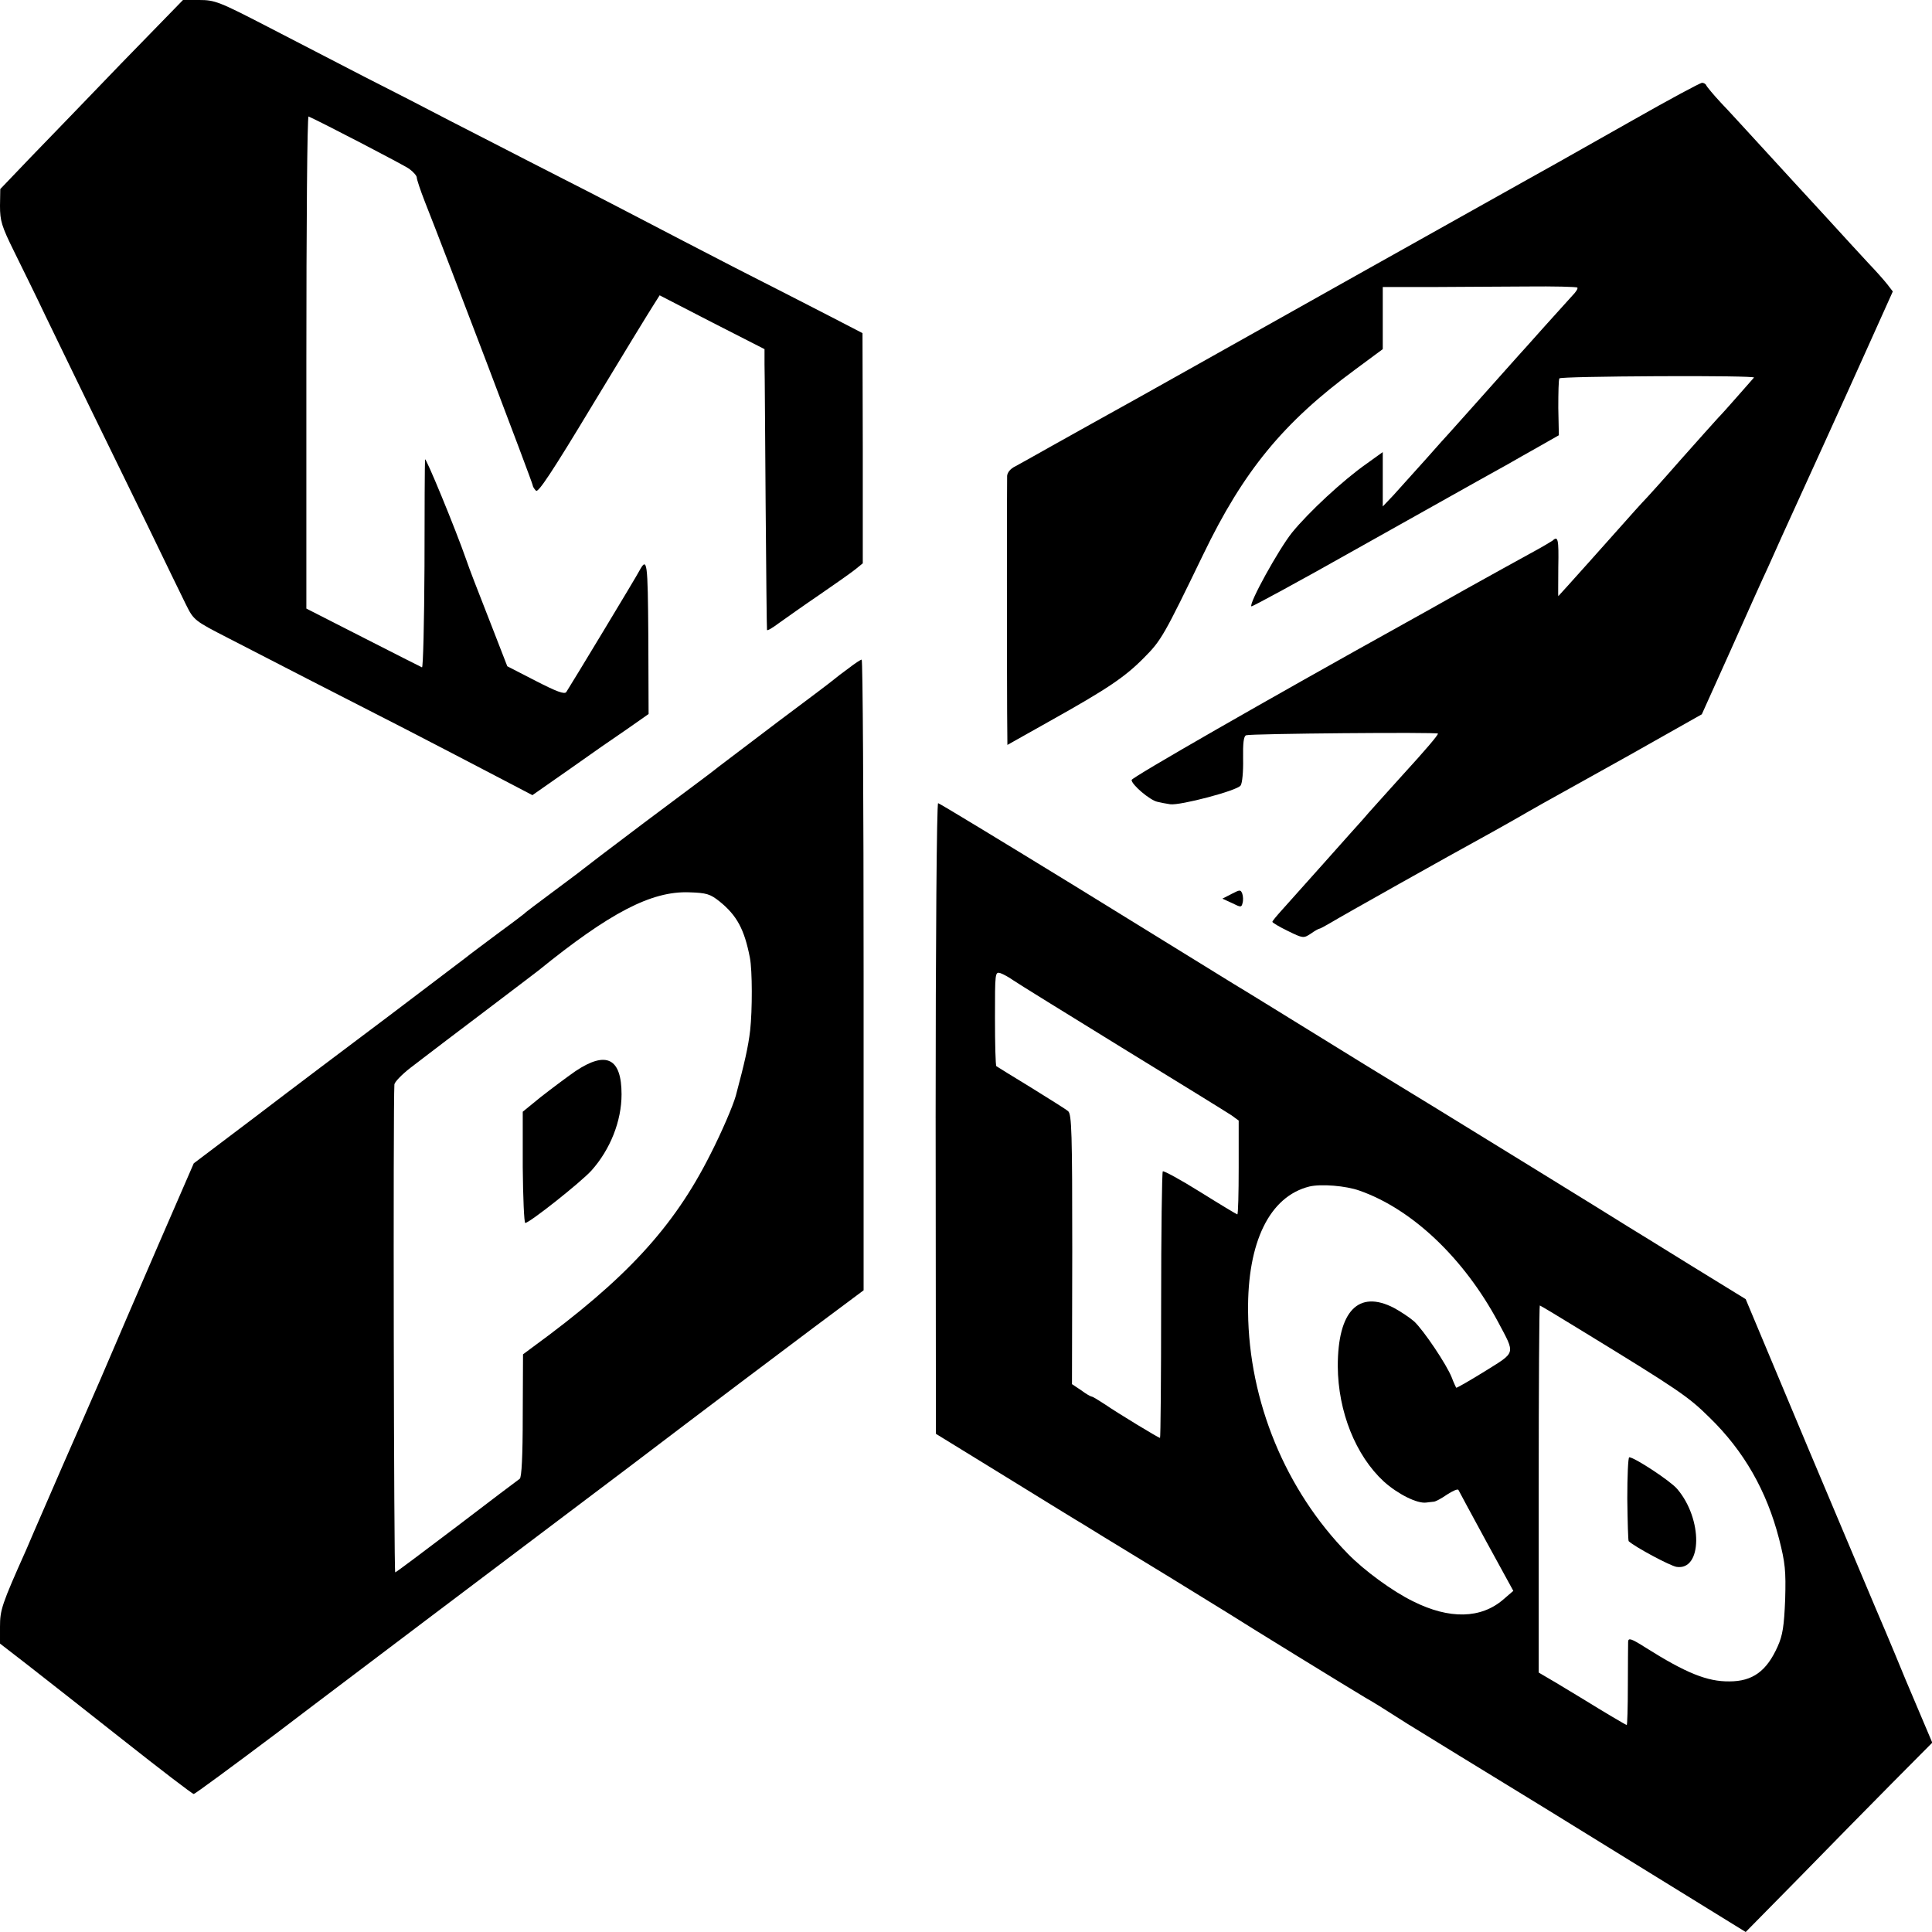 <?xml version="1.0" standalone="no"?>
<!DOCTYPE svg PUBLIC "-//W3C//DTD SVG 20010904//EN"
 "http://www.w3.org/TR/2001/REC-SVG-20010904/DTD/svg10.dtd">
<svg version="1.0" xmlns="http://www.w3.org/2000/svg"
 width="700pt" height="700pt" viewBox="0 0 700 700"
 preserveAspectRatio="xMidYMid meet">
<g transform="translate(0,700) scale(0.1,-0.1)"
fill="#000000" stroke="none">
<path d="M442 6773 c-121 -126 -270 -280 -331 -343 l-110 -115 -1 -61 c0 -54
6 -74 51 -165 28 -57 80 -162 114 -234 34 -71 109 -224 165 -340 56 -115 151
-309 210 -430 58 -121 119 -245 134 -276 28 -56 30 -58 155 -122 159 -82 390
-201 641 -329 107 -55 254 -132 327 -170 l132 -69 133 93 c73 52 168 118 211
147 l77 54 -1 279 c-2 276 -4 292 -33 239 -10 -20 -247 -412 -264 -438 -6 -10
-35 1 -111 40 l-103 53 -54 139 c-63 161 -82 210 -94 245 -40 115 -150 381
-150 365 -1 -11 -2 -186 -2 -388 -1 -202 -5 -366 -9 -365 -4 2 -100 50 -213
108 l-206 105 0 893 c0 492 3 892 8 890 49 -22 344 -175 365 -190 15 -11 27
-25 27 -31 0 -7 13 -46 29 -87 77 -194 391 -1020 391 -1028 0 -4 5 -13 12 -20
8 -8 58 67 205 311 107 177 206 339 219 359 l24 38 190 -98 190 -97 0 -55 c1
-30 2 -257 4 -505 2 -247 4 -453 5 -457 0 -5 20 7 44 25 24 17 90 64 146 102
57 39 115 80 130 92 l27 22 0 417 -1 417 -110 57 c-60 31 -218 112 -350 179
-132 68 -276 143 -320 166 -44 23 -188 98 -320 165 -132 67 -307 158 -390 200
-82 43 -224 116 -315 162 -91 47 -249 129 -352 182 -174 90 -190 96 -246 96
l-59 0 -221 -227z"/>
<path d="M5915 6564 c-291 -165 -305 -172 -380 -214 -49 -27 -1101 -617 -1225
-687 -56 -32 -311 -174 -360 -201 -25 -14 -90 -50 -145 -81 -55 -31 -112 -63
-127 -71 -17 -8 -28 -22 -29 -34 -1 -24 -1 -680 0 -858 l1 -117 153 86 c211
118 273 160 342 230 63 63 73 82 214 373 146 303 290 479 551 671 l100 74 0
112 0 113 173 0 c94 1 252 1 350 2 97 1 179 -1 182 -4 3 -3 -5 -16 -18 -29
-12 -13 -58 -64 -102 -113 -44 -50 -87 -97 -95 -106 -39 -44 -92 -103 -165
-185 -44 -49 -82 -92 -85 -95 -3 -3 -41 -45 -85 -95 -44 -49 -97 -108 -117
-130 l-38 -40 0 98 0 99 -57 -41 c-86 -60 -212 -177 -272 -251 -48 -60 -157
-257 -147 -267 2 -2 170 89 372 203 203 114 403 226 444 249 41 23 93 52 115
64 22 13 72 41 111 63 l72 41 -2 99 c0 55 1 103 4 107 3 4 164 7 358 8 195 1
351 -1 347 -5 -3 -3 -29 -33 -58 -66 -29 -33 -61 -69 -72 -80 -11 -12 -72 -80
-135 -151 -63 -72 -126 -142 -140 -156 -14 -15 -38 -42 -54 -60 -36 -41 -249
-279 -250 -279 -1 0 0 47 0 105 2 102 -1 115 -21 96 -6 -4 -41 -25 -80 -46
-38 -21 -144 -79 -235 -130 -91 -51 -188 -106 -216 -121 -506 -281 -994 -561
-994 -570 0 -17 66 -73 93 -79 12 -3 33 -7 47 -9 35 -5 242 49 255 68 6 8 10
51 9 96 -1 58 2 83 11 86 15 6 695 12 695 6 0 -6 -43 -57 -129 -151 -42 -46
-86 -96 -99 -110 -13 -14 -33 -37 -45 -51 -13 -14 -76 -85 -142 -159 -66 -74
-135 -151 -152 -170 -18 -20 -33 -38 -33 -41 0 -3 25 -18 56 -33 55 -27 57
-27 83 -10 14 10 28 18 31 18 3 0 21 10 40 21 41 25 413 234 588 330 26 14 65
37 87 49 22 13 63 36 91 52 28 15 170 95 316 176 l264 149 104 231 c57 128
118 264 136 302 17 39 75 167 129 285 54 118 106 233 116 255 10 22 61 134
113 250 l94 209 -20 26 c-11 14 -41 48 -67 75 -26 28 -96 104 -156 170 -61 66
-112 122 -115 125 -3 3 -52 57 -110 120 -58 63 -127 139 -155 168 -27 29 -51
58 -53 63 -2 5 -9 9 -15 9 -7 0 -120 -61 -252 -136z"/>
<path d="M3075 4579 c-22 -16 -47 -35 -55 -42 -8 -7 -98 -75 -200 -151 -102
-77 -198 -150 -215 -163 -43 -34 -31 -24 -270 -203 -121 -91 -222 -168 -225
-171 -3 -3 -50 -38 -105 -79 -55 -41 -102 -76 -105 -80 -3 -3 -48 -37 -100
-75 -52 -39 -102 -76 -110 -83 -9 -7 -133 -101 -277 -210 -144 -108 -363 -273
-486 -367 l-225 -170 -126 -290 c-69 -159 -164 -380 -211 -490 -48 -110 -95
-218 -105 -240 -10 -22 -48 -110 -85 -195 -37 -85 -73 -168 -80 -185 -89 -199
-95 -218 -95 -279 l0 -61 97 -75 c53 -41 209 -164 346 -272 138 -109 254 -198
259 -198 4 0 140 100 301 221 160 122 405 306 542 410 138 104 469 354 737
556 267 203 567 429 666 503 l181 135 0 1143 c0 628 -3 1142 -7 1142 -4 0 -25
-14 -47 -31z m-468 -845 c63 -51 90 -101 110 -204 9 -46 9 -190 1 -263 -7 -60
-20 -117 -52 -237 -10 -36 -51 -132 -93 -214 -133 -264 -306 -451 -643 -697
l-35 -26 -1 -222 c0 -146 -4 -225 -11 -229 -6 -4 -108 -81 -227 -172 -120 -91
-220 -166 -224 -167 -5 -2 -8 1689 -3 1768 1 9 27 36 58 60 32 24 62 48 68 52
5 4 93 71 195 148 102 77 192 146 200 152 259 210 410 289 547 284 63 -2 76
-6 110 -33z"/>
<path d="M2085 3119 c-33 -23 -89 -65 -126 -94 l-65 -53 0 -201 c1 -110 5
-201 9 -202 14 -1 201 147 240 190 68 76 109 179 109 276 0 131 -55 159 -167
84z"/>
<path d="M3390 2948 l1 -1143 257 -158 c141 -87 266 -164 277 -170 11 -7 44
-27 73 -45 30 -18 136 -83 236 -144 99 -61 197 -121 216 -133 46 -30 456 -282
497 -306 30 -17 59 -35 153 -95 49 -30 328 -202 365 -224 17 -10 217 -133 445
-274 l415 -256 194 197 c106 109 258 263 337 343 l145 146 -97 229 c-52 127
-102 244 -109 260 -7 17 -116 275 -242 574 l-228 544 -200 123 c-110 68 -213
132 -230 142 -24 16 -622 384 -689 425 -11 7 -67 41 -126 77 -59 36 -115 70
-126 77 -10 6 -104 64 -209 129 -104 64 -228 141 -275 169 -47 29 -305 188
-574 354 -269 165 -493 301 -497 301 -5 0 -9 -501 -9 -1142z m280 501 c14 -10
192 -120 395 -245 204 -125 382 -235 397 -245 l26 -19 0 -170 c0 -94 -2 -170
-5 -170 -2 0 -62 36 -134 81 -72 45 -133 78 -136 75 -3 -3 -6 -222 -6 -486 0
-264 -2 -480 -4 -480 -5 0 -152 89 -200 122 -23 15 -44 28 -48 28 -3 0 -21 10
-38 23 l-33 22 1 488 c0 422 -2 490 -15 501 -8 7 -69 45 -135 86 -66 40 -122
75 -125 77 -3 3 -5 81 -5 174 0 165 0 169 20 163 11 -4 31 -15 45 -25z m1256
-763 c191 -67 378 -245 502 -476 63 -119 66 -107 -49 -179 -55 -34 -102 -61
-103 -59 -1 2 -9 18 -16 37 -19 48 -102 171 -136 203 -16 14 -49 36 -73 49
-129 67 -204 -11 -204 -211 1 -165 65 -324 167 -418 50 -45 121 -81 154 -76 6
1 18 2 26 3 7 0 29 12 49 26 20 13 38 21 41 17 2 -4 47 -88 101 -187 l98 -179
-36 -31 c-81 -70 -195 -73 -327 -7 -74 36 -178 112 -237 173 -225 230 -358
551 -361 876 -3 253 78 418 222 454 42 10 132 3 182 -15z m798 -503 c363 -222
393 -243 471 -320 123 -120 206 -264 251 -439 22 -86 25 -115 22 -219 -4 -97
-9 -130 -27 -170 -40 -90 -91 -127 -175 -127 -80 -1 -157 30 -303 122 -52 33
-63 37 -64 22 0 -9 -1 -81 -1 -159 0 -79 -2 -143 -4 -143 -3 0 -84 48 -160 95
-18 11 -61 37 -96 58 l-63 37 0 665 c0 366 2 665 4 665 2 0 67 -39 145 -87z"/>
<path d="M5896 1570 c1 -83 3 -152 5 -154 24 -22 150 -89 173 -93 94 -15 96
173 3 282 -23 28 -155 115 -174 115 -4 0 -7 -68 -7 -150z"/>
<path d="M4462 3761 l-33 -17 35 -16 c32 -16 34 -16 38 0 3 10 2 25 -1 34 -6
15 -8 15 -39 -1z"/>
</g>
</svg>
